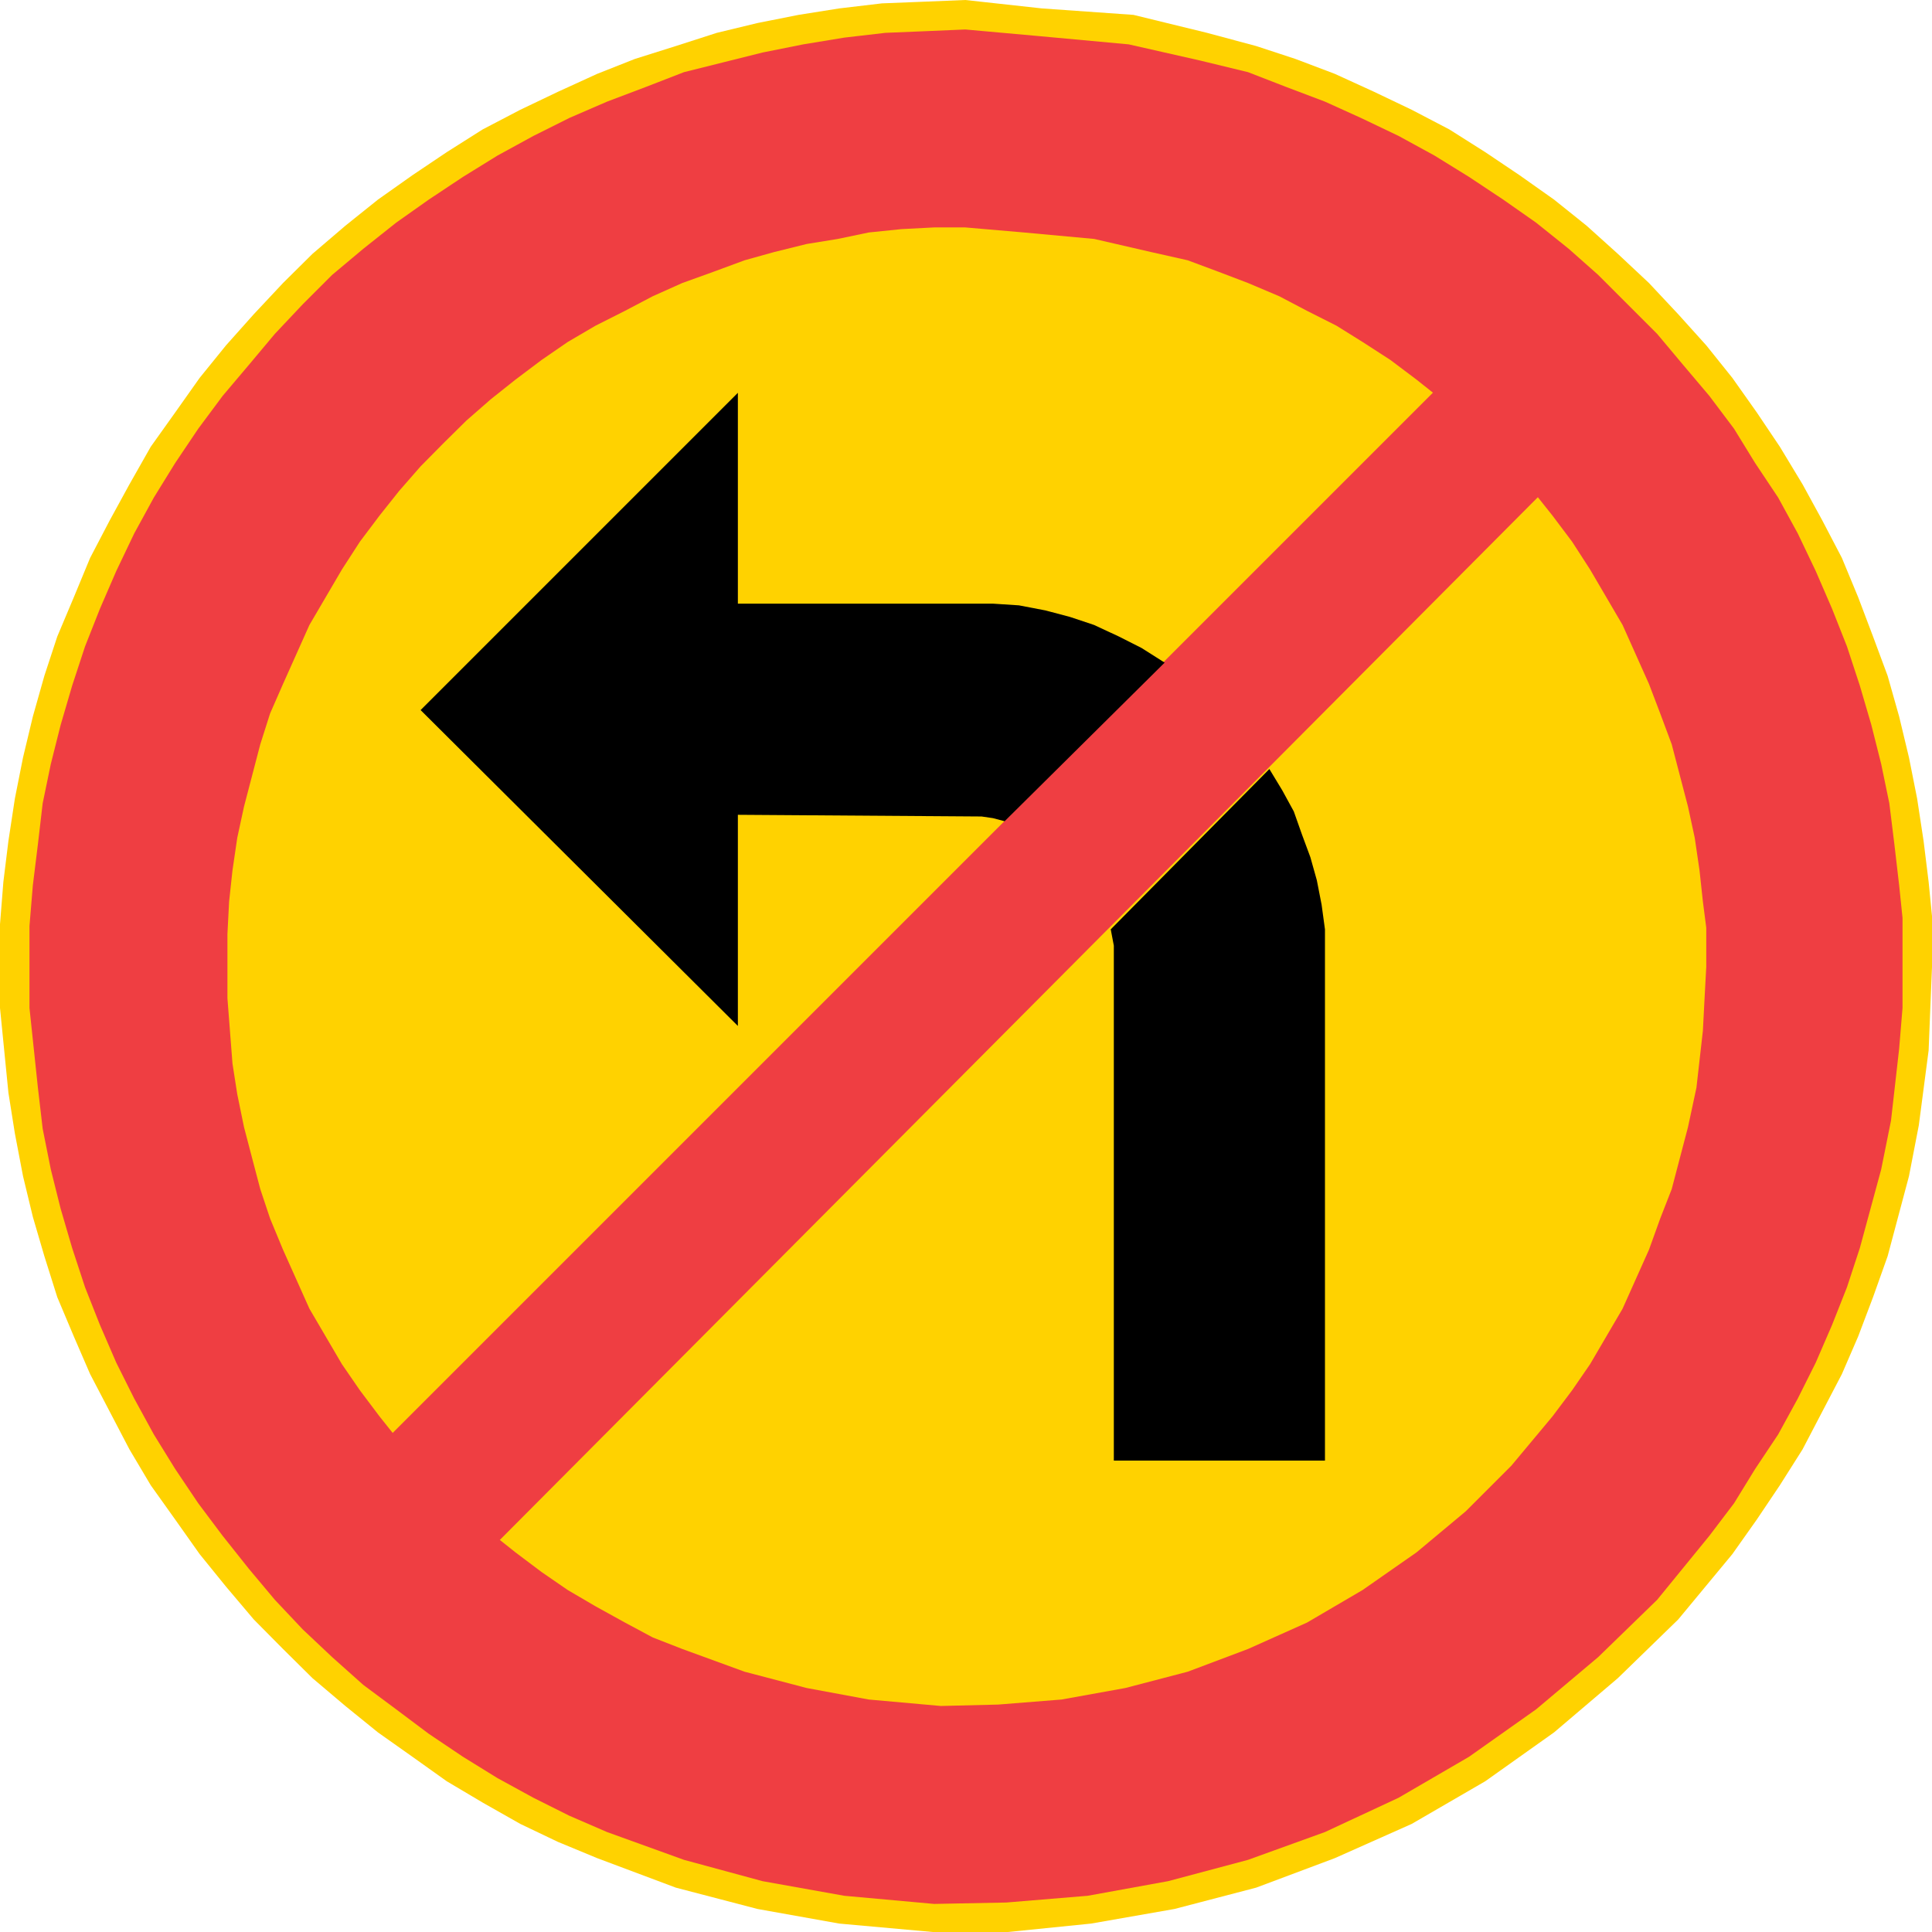 <?xml version="1.0" encoding="UTF-8" standalone="no"?>
<!-- Generator: Adobe Illustrator 15.1.0, SVG Export Plug-In . SVG Version: 6.00 Build 0)  -->

<svg
   xmlns:dc="http://purl.org/dc/elements/1.1/"
   xmlns:cc="http://creativecommons.org/ns#"
   xmlns:rdf="http://www.w3.org/1999/02/22-rdf-syntax-ns#"
   xmlns:svg="http://www.w3.org/2000/svg"
   xmlns="http://www.w3.org/2000/svg"
   xmlns:sodipodi="http://sodipodi.sourceforge.net/DTD/sodipodi-0.dtd"
   xmlns:inkscape="http://www.inkscape.org/namespaces/inkscape"
   version="1.0"
   id="Layer_1"
   x="0px"
   y="0px"
   width="495.432"
   height="495.432"
   viewBox="0 0 495.432 495.432"
   enable-background="new 0 0 595 842"
   xml:space="preserve"
   sodipodi:docname="332.svg"
   inkscape:version="0.92.5 (2060ec1f9f, 2020-04-08)"><defs
   id="defs1384" /><sodipodi:namedview
   pagecolor="#ffffff"
   bordercolor="#666666"
   borderopacity="1"
   objecttolerance="10"
   gridtolerance="10"
   guidetolerance="10"
   inkscape:pageopacity="0"
   inkscape:pageshadow="2"
   inkscape:window-width="640"
   inkscape:window-height="480"
   id="namedview1382"
   showgrid="false"
   inkscape:zoom="0.28028504"
   inkscape:cx="259.636"
   inkscape:cy="219.256"
   inkscape:window-x="0"
   inkscape:window-y="0"
   inkscape:window-maximized="0"
   inkscape:current-layer="Layer_1" />
<g
   id="g1379"
   transform="translate(-37.864,-144.824)">
	<polygon
   points="264.016,145.688 253.072,146.984 242.632,148.64 232.12,150.728 221.68,153.248 211.168,156.632 200.656,159.944 191.008,163.76 180.928,168.368 171.28,172.976 161.632,178.016 152.416,183.848 143.632,189.752 134.776,196.016 126.424,202.712 118,209.912 110.44,217.4 102.952,225.392 95.824,233.384 89.056,241.736 82.792,250.592 76.528,259.376 71.056,269.024 66.016,278.24 60.976,287.888 56.8,297.968 52.552,308.048 49.24,318.128 46.288,328.568 43.768,339.08 41.68,349.592 40.024,360.464 38.728,370.976 37.864,381.848 37.864,403.304 40.024,425.048 41.68,435.488 43.768,446.432 46.288,456.872 49.24,466.952 52.552,477.464 56.8,487.544 60.976,497.192 66.016,506.84 71.056,516.488 76.528,525.704 82.792,534.488 89.056,543.344 95.824,551.696 102.952,560.12 110.44,567.68 118,575.168 126.424,582.296 134.776,589.064 143.632,595.328 152.416,601.592 161.632,607.064 171.28,612.536 180.928,617.144 191.008,621.32 211.168,628.88 232.12,634.352 253.072,638.096 277.048,640.256 296.344,640.256 317.656,638.096 339.04,634.352 359.992,628.88 380.152,621.32 399.88,612.536 418.744,601.592 436.384,589.064 452.728,575.168 468.208,560.12 482.104,543.344 488.368,534.488 494.272,525.704 500.104,516.488 505.144,506.84 510.184,497.192 514.36,487.544 518.176,477.464 521.92,466.952 527.392,446.432 529.912,433.4 532.432,414.176 532.864,403.304 533.296,392.792 533.296,379.76 532.432,370.976 531.136,360.464 529.48,349.592 527.392,339.08 524.872,328.568 521.92,318.128 518.176,308.048 514.36,297.968 510.184,287.888 505.144,278.24 500.104,269.024 494.272,259.376 488.368,250.592 482.104,241.736 475.408,233.384 468.208,225.392 460.72,217.4 452.728,209.912 444.736,202.712 436.384,196.016 427.528,189.752 418.744,183.848 409.528,178.016 399.88,172.976 390.232,168.368 380.152,163.76 370.072,159.944 359.992,156.632 347.392,153.248 328.528,148.64 305.056,146.984 285.4,144.824 274.888,145.256 "
   id="polygon1367"
   style="clip-rule:evenodd;fill:#ffd200;fill-rule:evenodd" />
	<polygon
   points="264.88,153.248 254.368,154.472 243.856,156.2 233.416,158.288 223.336,160.808 213.256,163.328 203.608,167.072 193.528,170.888 183.88,175.064 174.664,179.672 165.448,184.712 156.592,190.184 147.808,196.016 139.456,201.92 131.032,208.616 123.04,215.312 115.48,222.872 108.352,230.432 101.656,238.424 94.96,246.344 88.696,254.768 82.792,263.552 77.32,272.408 72.28,281.624 67.672,291.272 63.496,300.92 59.68,310.568 56.368,320.648 53.416,330.728 50.896,340.736 48.808,350.816 47.584,361.328 46.288,371.84 45.424,382.28 45.424,403.304 47.584,423.752 48.808,434.264 50.896,444.704 53.416,454.784 56.368,464.864 59.68,474.944 63.496,484.592 67.672,494.24 72.28,503.456 77.32,512.672 82.792,521.528 88.696,530.312 94.96,538.664 101.656,547.088 108.352,555.08 115.48,562.64 123.04,569.768 131.032,576.896 139.456,583.16 147.808,589.424 156.592,595.328 165.448,600.8 174.664,605.84 183.88,610.448 193.528,614.624 213.256,621.752 233.416,627.224 254.368,630.968 277.408,633.056 295.912,632.696 316.792,630.968 337.384,627.224 357.904,621.752 377.632,614.624 396.496,605.84 414.568,595.328 431.776,583.16 447.688,569.768 462.808,555.08 476.2,538.664 482.536,530.312 487.936,521.528 493.84,512.672 498.88,503.456 503.488,494.24 507.664,484.592 511.48,474.944 514.792,464.864 520.264,444.704 522.784,432.176 524.872,413.744 525.736,403.304 525.736,392.792 525.736,380.192 524.872,371.84 523.648,361.328 522.352,350.816 520.264,340.736 517.744,330.728 514.792,320.648 511.48,310.568 507.664,300.92 503.488,291.272 498.88,281.624 493.84,272.408 487.936,263.552 482.536,254.768 476.2,246.344 469.504,238.424 462.808,230.432 455.248,222.872 447.688,215.312 440.128,208.616 431.776,201.92 423.352,196.016 414.568,190.184 405.712,184.712 396.496,179.672 386.848,175.064 377.632,170.888 367.552,167.072 357.904,163.328 345.736,160.376 327.304,156.2 304.624,154.112 285.4,152.384 275.32,152.816 "
   id="polygon1369"
   style="clip-rule:evenodd;fill:#ef3e42;fill-rule:evenodd" />
	<polygon
   points="269.056,203.576 260.632,204.44 252.712,206.096 244.72,207.392 236.296,209.48 228.808,211.568 220.816,214.52 212.824,217.4 205.264,220.784 198.136,224.528 190.576,228.344 183.448,232.52 176.752,237.128 170.056,242.168 163.72,247.208 157.456,252.68 151.552,258.512 145.72,264.416 140.248,270.68 135.208,277.016 130.168,283.712 125.56,290.84 121.384,297.968 117.208,305.096 113.824,312.656 110.44,320.216 107.128,327.776 104.608,335.696 102.52,343.688 100.432,351.68 98.704,359.672 97.48,368.024 96.616,376.016 96.184,384.368 96.184,400.784 97.48,417.56 98.704,425.408 100.432,433.832 102.52,441.824 104.608,449.744 107.128,457.304 110.44,465.296 113.824,472.856 117.208,480.416 121.384,487.544 125.56,494.672 130.168,501.368 135.208,508.064 140.248,514.4 145.72,520.664 151.552,526.568 157.456,532.4 163.72,537.872 170.056,542.912 176.752,547.952 183.448,552.56 190.576,556.736 198.136,560.912 205.264,564.728 212.824,567.68 228.808,573.512 244.72,577.688 260.632,580.64 279.136,582.296 293.824,581.936 310.096,580.64 326.44,577.688 342.424,573.512 357.904,567.68 373.024,560.912 387.28,552.56 401.104,542.912 413.704,532.4 425.44,520.664 435.952,508.064 440.992,501.368 445.6,494.672 449.776,487.544 453.952,480.416 457.336,472.856 460.72,465.296 463.6,457.304 466.552,449.744 470.728,433.832 472.888,423.752 474.544,409.136 474.976,400.784 475.408,392.792 475.408,382.712 474.544,376.016 473.68,368.024 472.456,359.672 470.728,351.68 468.64,343.688 466.552,335.696 463.6,327.776 460.72,320.216 457.336,312.656 453.952,305.096 449.776,297.968 445.6,290.84 440.992,283.712 435.952,277.016 430.912,270.68 425.44,264.416 419.608,258.512 413.704,252.68 407.44,247.208 401.104,242.168 394.408,237.128 387.28,232.52 380.584,228.344 373.024,224.528 365.896,220.784 357.904,217.4 350.344,214.52 342.424,211.568 333.136,209.48 318.448,206.096 300.448,204.44 285.4,203.144 277.408,203.144 "
   id="polygon1371"
   style="clip-rule:evenodd;fill:#ffd200;fill-rule:evenodd" />
	<polygon
   points="432.568,271.976 163.72,542.048 136.072,514.76 407.8,243.032 "
   id="polygon1373"
   style="clip-rule:evenodd;fill:#ef3e42;fill-rule:evenodd" />
	<polygon
   points="145.72,326.912 227.08,245.552 227.08,299.624 292.528,299.624 299.152,300.056 305.92,301.352 312.184,303.008 318.448,305.096 324.784,308.048 330.616,311 336.52,314.744 295.48,355.424 292.528,354.632 289.576,354.2 227.08,353.768 227.08,407.912 "
   id="polygon1375"
   style="clip-rule:evenodd;fill-rule:evenodd" />
	<polygon
   points="323.488,519.368 377.632,519.368 377.632,388.976 377.632,383.144 376.768,376.808 375.544,370.544 373.888,364.64 371.728,358.808 369.64,352.904 366.688,347.504 363.376,342.032 322.696,383.144 323.488,387.32 "
   id="polygon1377"
   style="clip-rule:evenodd;fill-rule:evenodd" />
</g>
</svg>